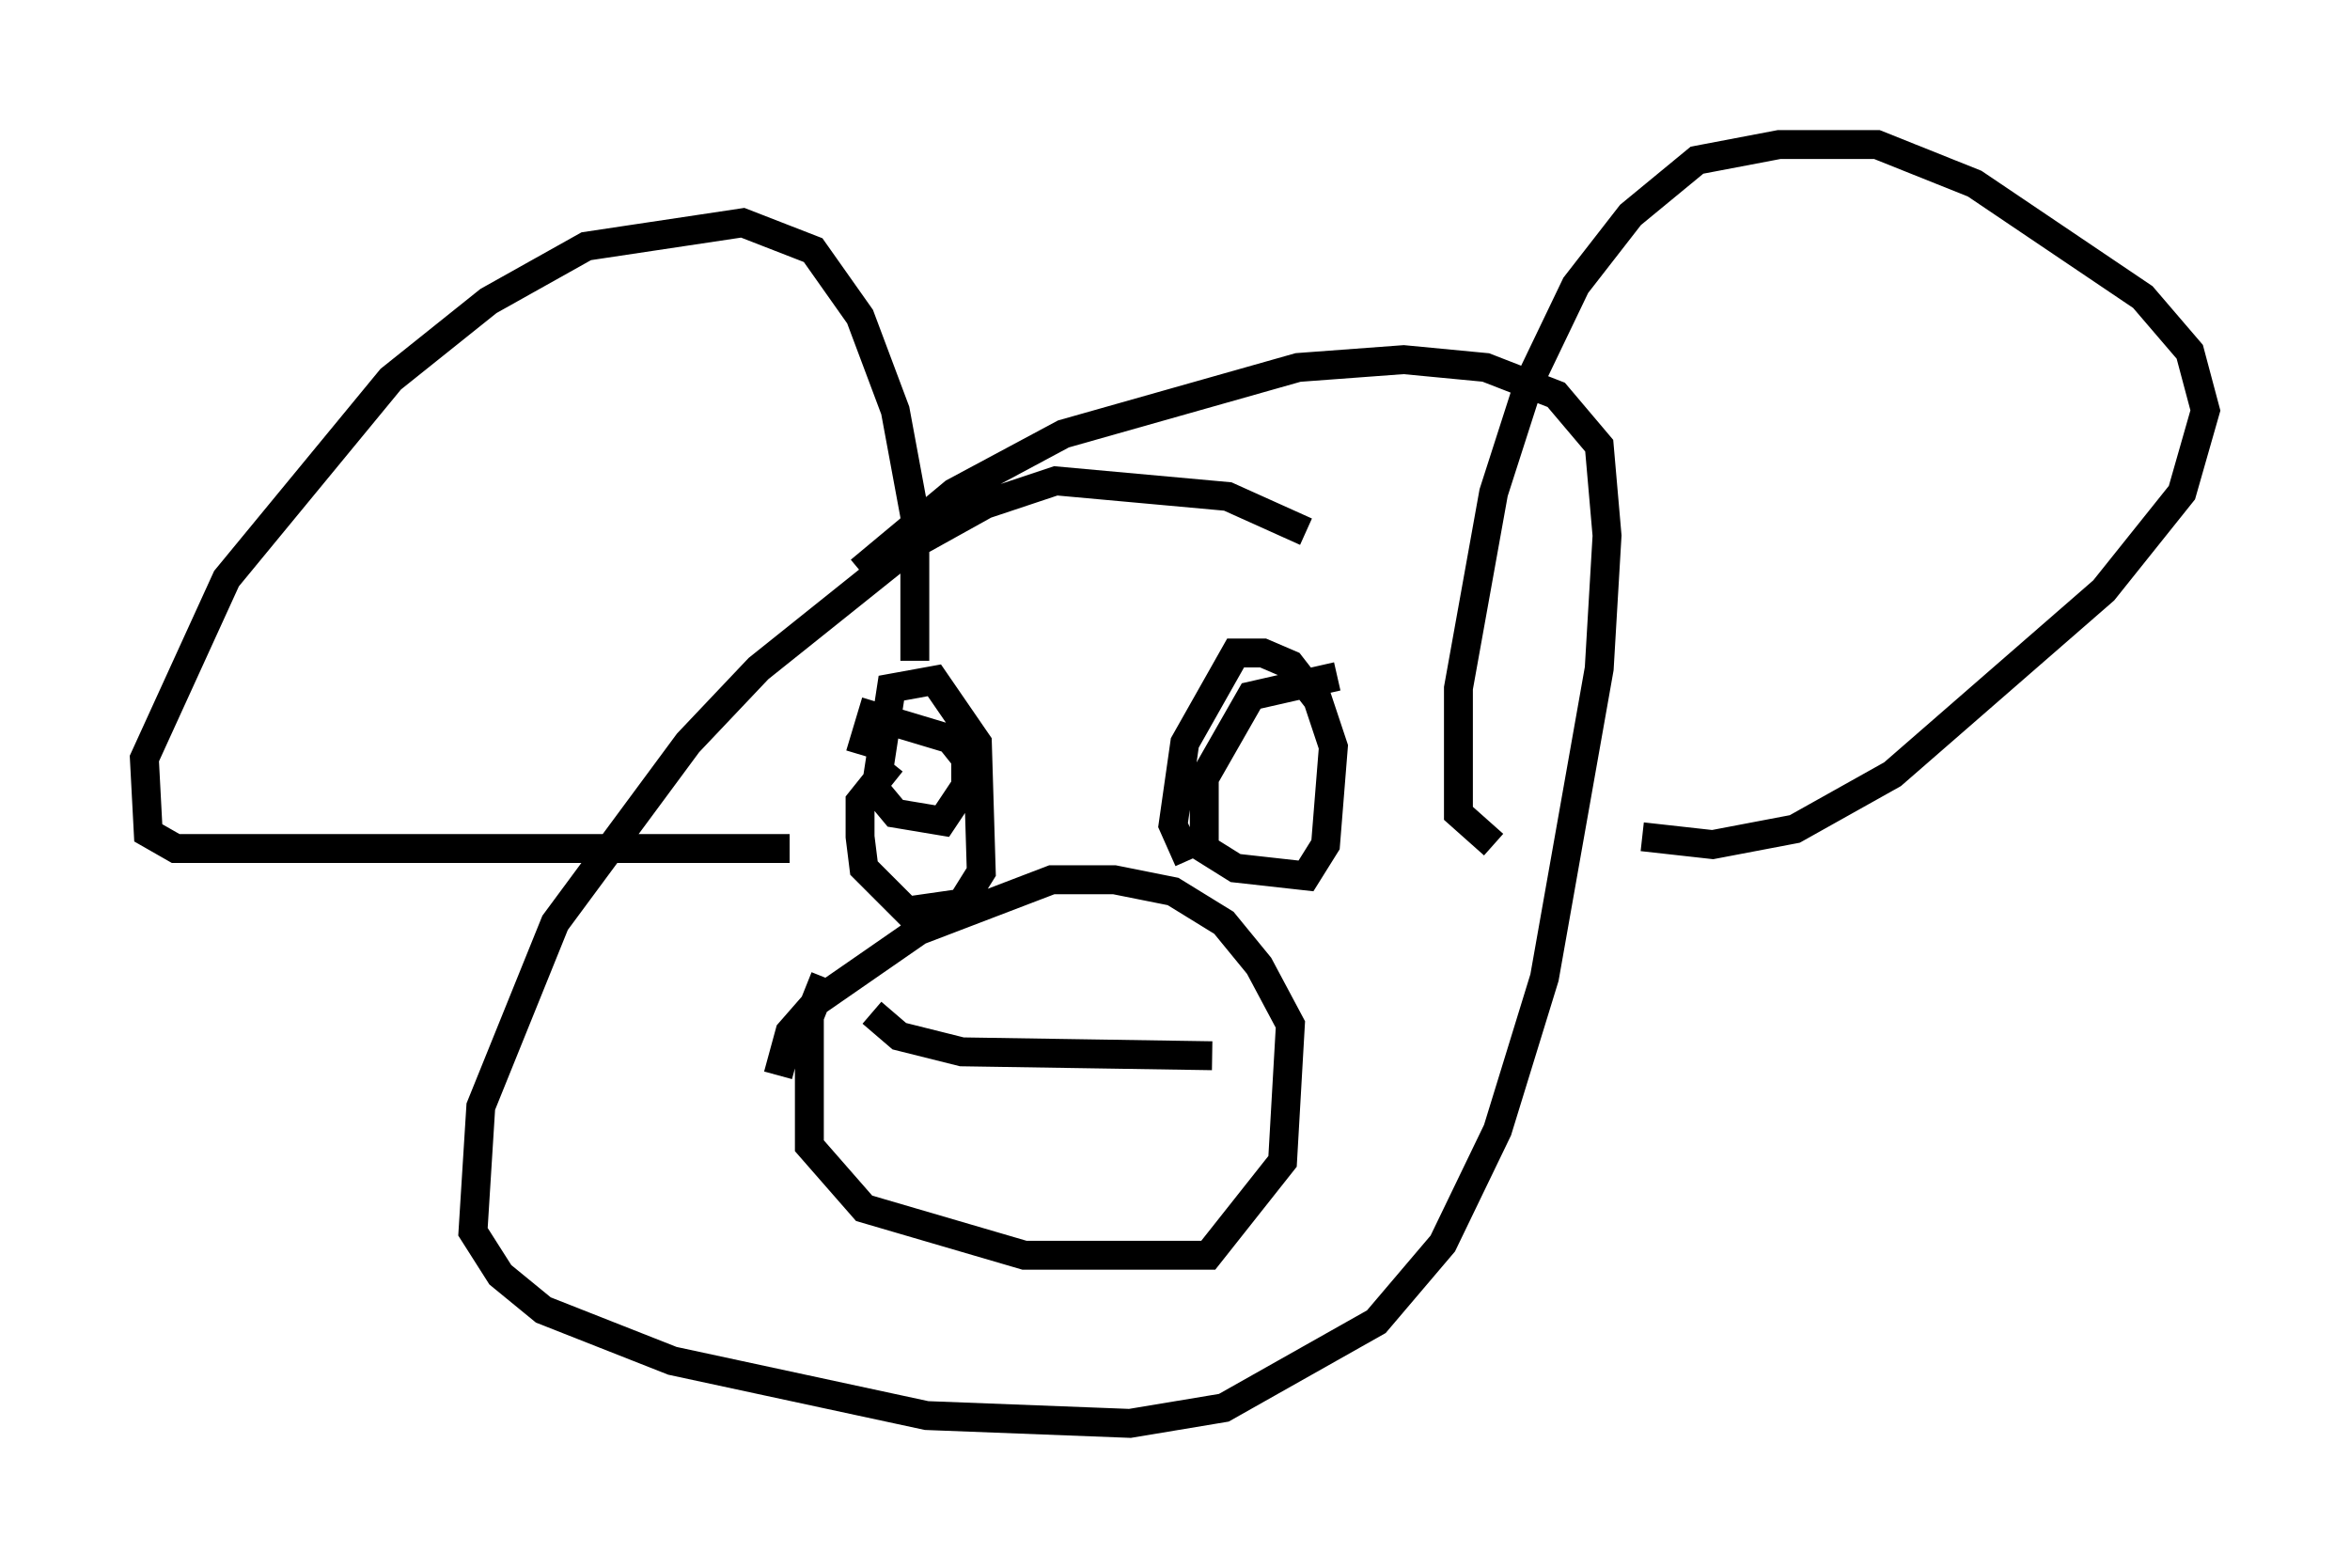<?xml version="1.0" encoding="utf-8" ?>
<svg baseProfile="full" height="54.249" version="1.1" width="81.312" xmlns="http://www.w3.org/2000/svg" xmlns:ev="http://www.w3.org/2001/xml-events" xmlns:xlink="http://www.w3.org/1999/xlink"><defs /><rect fill="white" height="54.249" width="81.312" x="0" y="0" /><path d="M48.437, 22.05 m-3.248, -3.654 l-2.706, -1.218 -5.954, -0.541 l-2.436, 0.812 -2.436, 1.353 l-5.413, 4.33 -2.436, 2.571 l-4.601, 6.225 -2.571, 6.36 l-0.271, 4.33 0.947, 1.488 l1.488, 1.218 4.465, 1.759 l8.796, 1.894 7.036, 0.271 l3.248, -0.541 5.277, -2.977 l2.3, -2.706 1.894, -3.924 l1.624, -5.277 1.894, -10.69 l0.271, -4.601 -0.271, -3.112 l-1.488, -1.759 -2.436, -0.947 l-2.842, -0.271 -3.654, 0.271 l-8.119, 2.3 -3.789, 2.03 l-3.248, 2.706 m-2.436, 9.607 l-21.245, 0.0 -0.947, -0.541 l-0.135, -2.571 2.842, -6.225 l5.683, -6.901 3.383, -2.706 l3.383, -1.894 5.413, -0.812 l2.436, 0.947 1.624, 2.3 l1.218, 3.248 0.677, 3.654 l0.0, 5.007 m20.027, 6.36 l-1.218, -1.083 0.0, -4.33 l1.218, -6.766 1.218, -3.789 l1.624, -3.383 1.894, -2.436 l2.3, -1.894 2.842, -0.541 l3.383, 0.0 3.383, 1.353 l5.819, 3.924 1.624, 1.894 l0.541, 2.03 -0.812, 2.842 l-2.706, 3.383 -7.307, 6.36 l-3.383, 1.894 -2.842, 0.541 l-2.436, -0.271 m-25.981, -2.571 l-1.083, 1.353 0.0, 1.218 l0.135, 1.083 1.488, 1.488 l1.894, -0.271 0.677, -1.083 l-0.135, -4.465 -1.488, -2.165 l-1.488, 0.271 -0.541, 3.518 l0.677, 0.812 1.624, 0.271 l0.812, -1.218 0.0, -0.947 l-0.541, -0.677 -2.706, -0.812 l-0.406, 1.353 m16.509, -2.706 l-2.977, 0.677 -1.624, 2.842 l0.0, 2.436 1.083, 0.677 l2.436, 0.271 0.677, -1.083 l0.271, -3.383 -0.541, -1.624 l-0.947, -1.218 -0.947, -0.406 l-0.947, 0.0 -1.759, 3.112 l-0.406, 2.842 0.541, 1.218 m-12.584, 4.059 l-0.541, 1.353 0.0, 4.465 l1.894, 2.165 5.548, 1.624 l6.36, 0.0 2.571, -3.248 l0.271, -4.736 -1.083, -2.03 l-1.218, -1.488 -1.759, -1.083 l-2.03, -0.406 -2.165, 0.0 l-4.601, 1.759 -3.518, 2.436 l-0.947, 1.083 -0.406, 1.488 m3.248, -2.165 l0.947, 0.812 2.165, 0.541 l8.66, 0.135 " fill="none" stroke="black" stroke-width="1" /></svg>